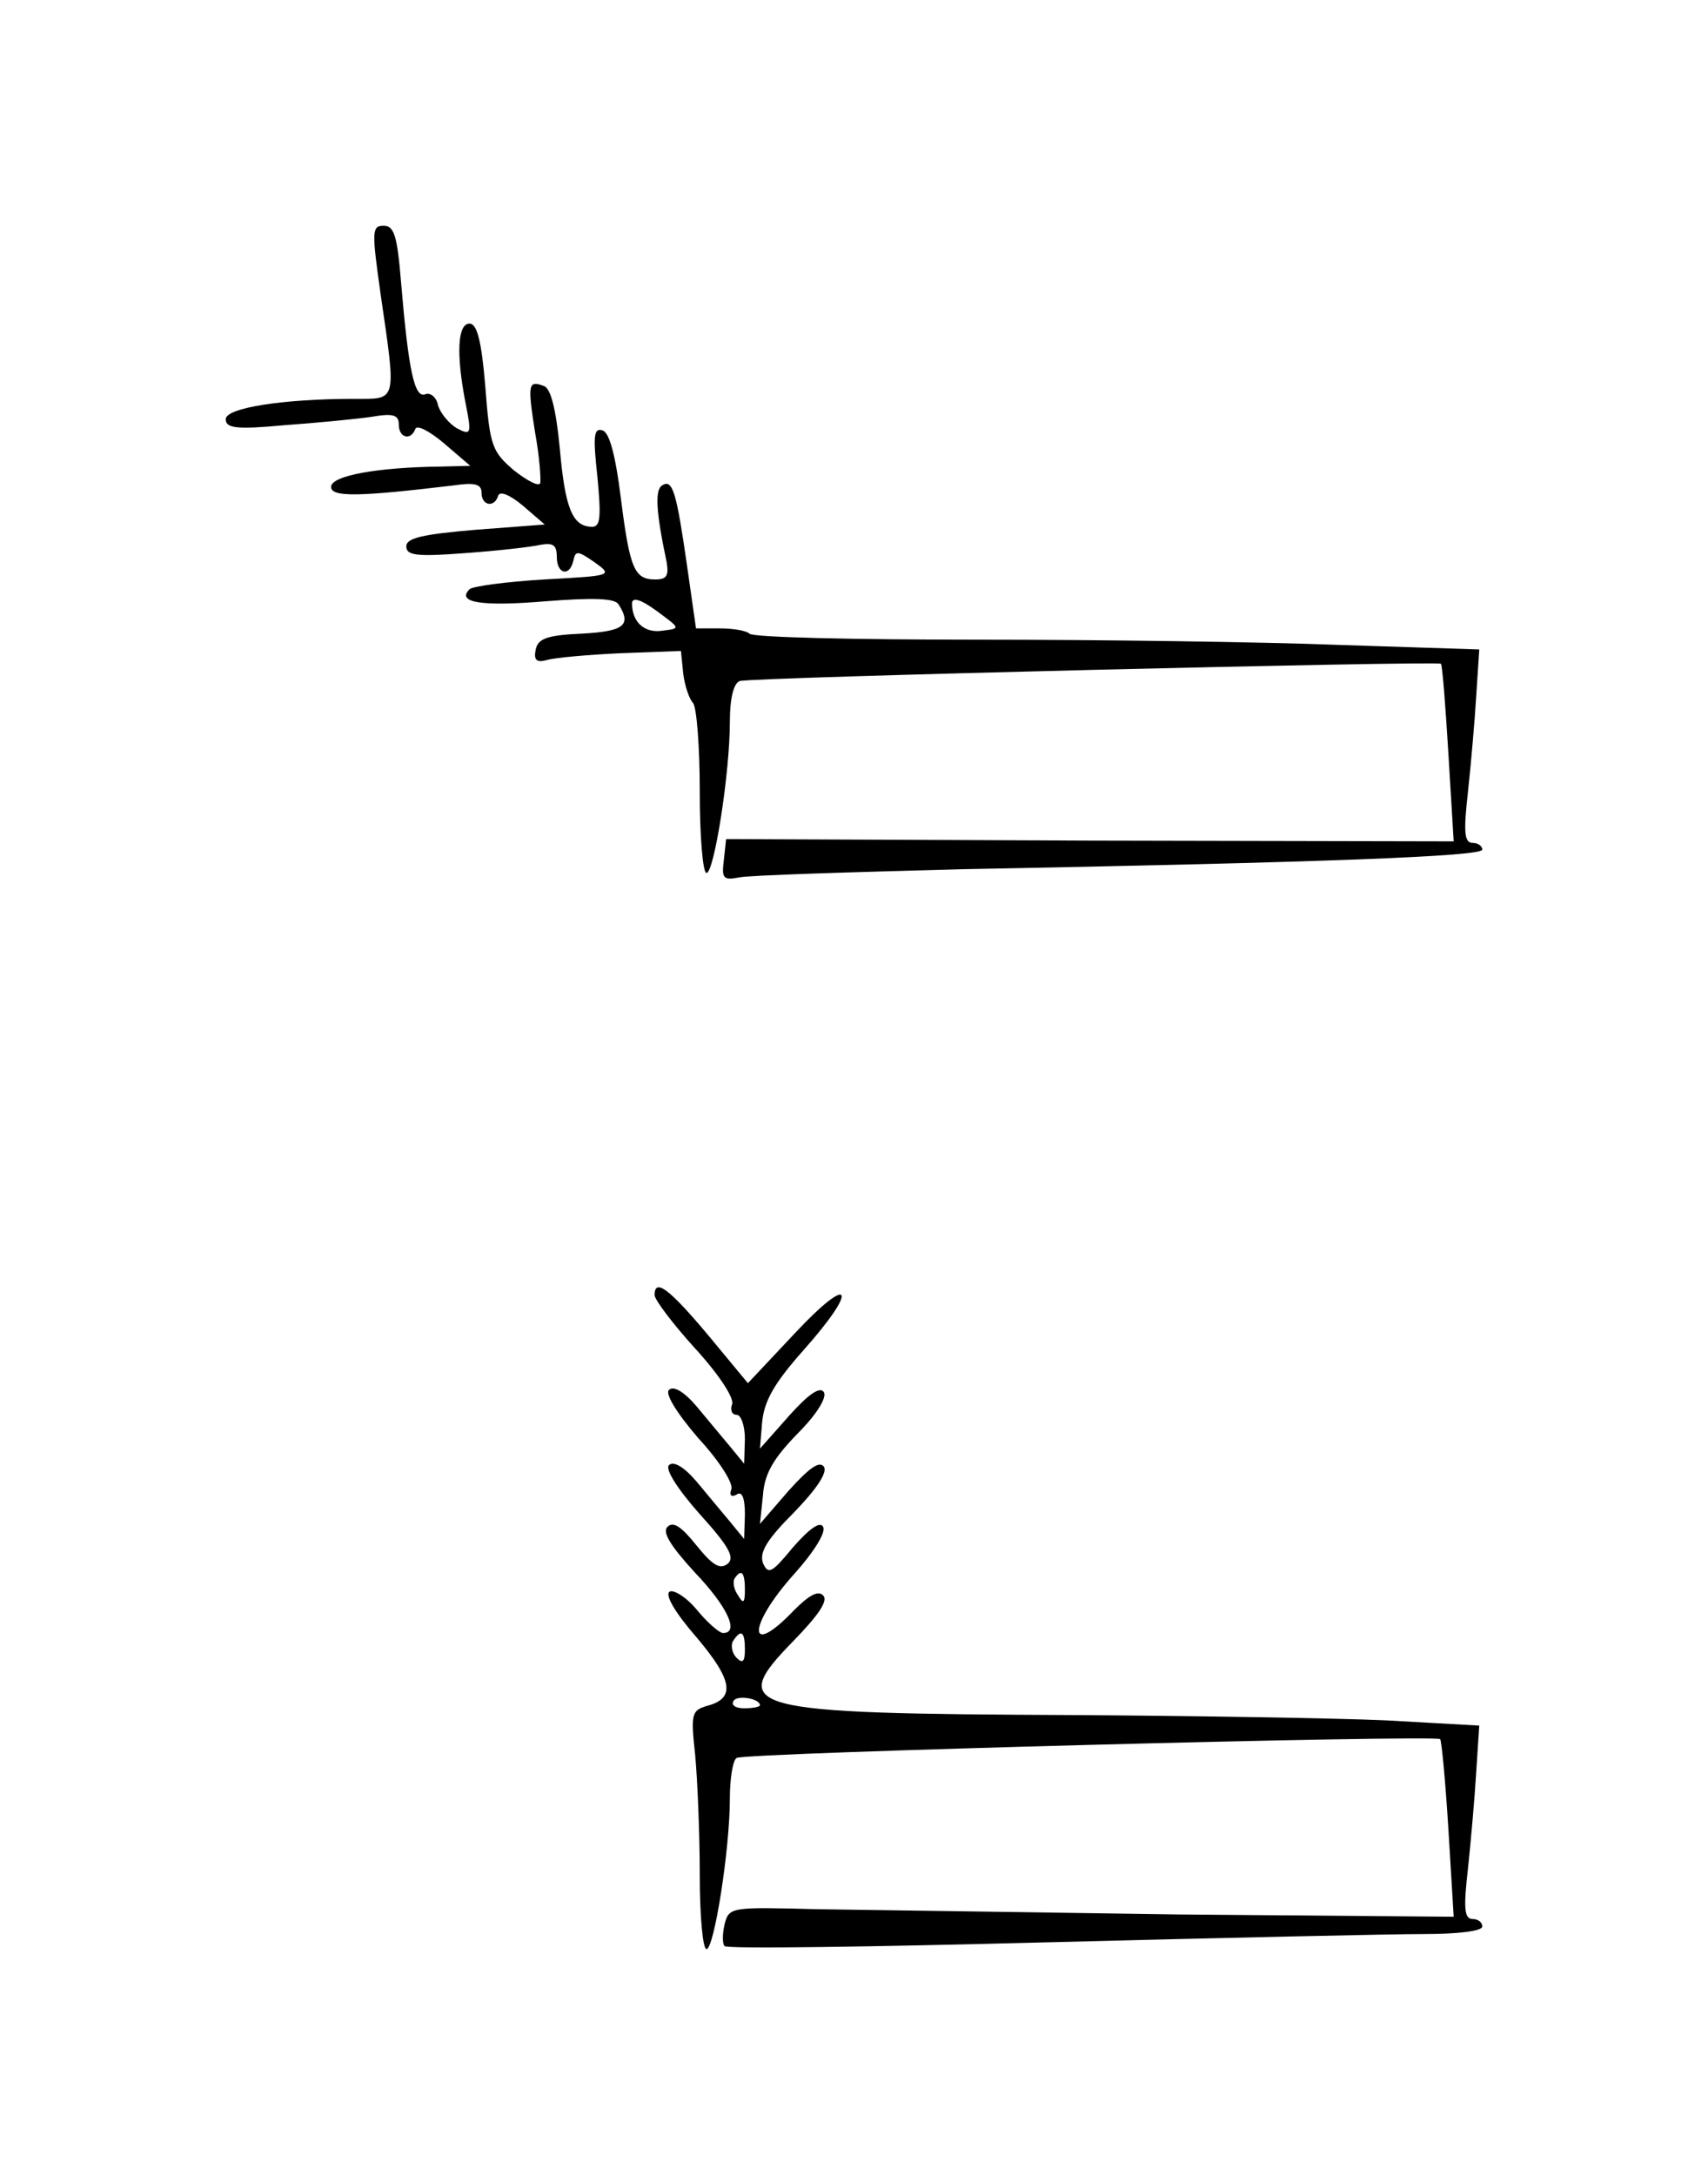 <?xml version="1.0" standalone="no"?>
<!DOCTYPE svg PUBLIC "-//W3C//DTD SVG 20010904//EN"
 "http://www.w3.org/TR/2001/REC-SVG-20010904/DTD/svg10.dtd">
<svg version="1.0" xmlns="http://www.w3.org/2000/svg"
 width="227pt" height="289pt" viewBox="0 0 227 289"
 preserveAspectRatio="xMidYMid meet">
<g transform="translate(0,289) scale(0.1,-0.1)"
fill="#000000" stroke="none">
<path d="M506 2498 c21 -144 22 -138 -35 -138 -95 0 -171 -12 -171 -27 0 -12
14 -14 78 -8 42 3 94 8 115 11 29 5 37 3 37 -10 0 -18 16 -22 22 -6 2 6 19 -3
38 -19 l35 -30 -40 -1 c-83 -1 -145 -12 -145 -27 0 -14 38 -13 163 2 28 4 37
2 37 -10 0 -17 17 -20 22 -4 2 7 15 2 33 -13 l29 -25 -92 -7 c-71 -6 -92 -11
-92 -22 0 -12 13 -14 78 -9 42 3 87 8 100 11 17 3 22 0 22 -16 0 -23 17 -27
22 -5 3 14 6 13 28 -2 25 -18 24 -18 -67 -23 -50 -3 -95 -9 -99 -13 -18 -18
17 -23 101 -16 64 5 92 4 97 -4 18 -28 7 -36 -49 -39 -47 -2 -58 -7 -61 -21
-3 -14 1 -18 15 -14 10 3 54 7 98 9 l80 3 3 -30 c2 -16 8 -34 13 -39 5 -6 9
-59 9 -118 0 -59 4 -108 9 -108 10 0 31 132 31 201 0 31 5 51 13 54 14 5 928
27 932 23 2 -2 6 -55 10 -120 l7 -116 -483 1 -484 2 -3 -28 c-3 -24 -1 -27 20
-23 13 3 147 7 298 11 480 9 690 17 690 26 0 5 -6 9 -13 9 -11 0 -12 15 -6 68
4 37 9 94 11 128 l4 61 -185 6 c-103 4 -319 7 -482 7 -163 0 -299 3 -303 8 -4
4 -22 7 -39 7 l-32 0 -12 84 c-14 97 -19 115 -33 106 -10 -6 -8 -36 6 -102 3
-18 0 -23 -15 -23 -28 0 -34 14 -46 109 -7 56 -15 86 -24 89 -12 4 -13 -7 -7
-62 5 -53 4 -66 -7 -66 -26 0 -36 24 -43 104 -5 52 -12 80 -21 83 -21 8 -22 3
-12 -61 6 -32 8 -63 7 -68 -2 -5 -17 3 -35 17 -29 25 -32 32 -38 111 -5 61
-11 84 -21 84 -16 0 -18 -41 -5 -107 8 -40 7 -42 -12 -32 -10 6 -22 20 -25 31
-2 10 -10 17 -17 14 -14 -5 -22 30 -32 149 -5 61 -9 75 -23 75 -16 0 -16 -7
-4 -92z m375 -446 c-24 -4 -41 11 -41 36 0 9 11 6 33 -10 31 -23 32 -23 8 -26z"/>
<path d="M870 1169 c0 -6 24 -38 54 -71 32 -35 52 -66 49 -74 -3 -8 0 -14 6
-14 6 0 11 -15 11 -32 l-1 -33 -18 22 c-10 12 -31 37 -45 54 -17 20 -31 28
-37 22 -5 -5 9 -29 39 -64 27 -29 47 -60 44 -68 -3 -8 0 -11 7 -7 7 5 11 -4
11 -26 l-1 -33 -18 22 c-10 12 -31 37 -45 54 -17 20 -31 28 -37 22 -5 -5 10
-30 41 -65 39 -43 47 -58 37 -66 -10 -8 -20 -2 -41 24 -20 25 -31 33 -39 25
-7 -7 4 -25 36 -60 44 -46 60 -81 38 -81 -5 0 -21 14 -35 31 -14 17 -31 27
-36 24 -7 -4 8 -29 36 -61 48 -57 52 -81 13 -91 -20 -6 -21 -11 -15 -66 3 -33
6 -104 6 -158 0 -55 4 -99 9 -99 10 0 31 132 31 200 0 27 4 51 9 54 10 7 930
31 935 25 2 -2 7 -56 11 -120 l7 -116 -363 3 c-200 3 -417 6 -482 7 -116 3
-118 3 -124 -20 -3 -13 -3 -26 0 -29 3 -4 196 -1 429 5 233 6 458 11 501 11
45 0 77 4 77 10 0 6 -6 10 -13 10 -11 0 -12 15 -6 67 4 38 9 95 11 129 l4 61
-125 7 c-70 3 -256 6 -416 7 -438 2 -460 7 -370 99 33 34 46 53 39 60 -7 7
-19 0 -39 -20 -62 -65 -62 -21 1 49 26 29 42 55 38 62 -4 8 -18 -2 -40 -27
-28 -34 -33 -37 -40 -21 -5 14 5 31 41 67 30 31 45 53 40 61 -6 8 -19 -1 -47
-32 l-38 -44 4 38 c2 29 14 49 46 82 26 26 39 48 35 55 -5 8 -20 -2 -46 -31
l-39 -44 3 36 c3 28 16 51 55 95 74 83 64 103 -11 23 l-63 -67 -53 64 c-52 62
-71 76 -71 53z m120 -391 c0 -18 -2 -20 -9 -8 -6 8 -7 18 -5 22 9 14 14 9 14
-14z m0 -80 c0 -16 -3 -19 -11 -11 -6 6 -8 16 -5 22 11 17 16 13 16 -11z m20
-74 c0 -2 -9 -4 -21 -4 -11 0 -18 4 -14 10 5 8 35 3 35 -6z"/>
</g>
</svg>
